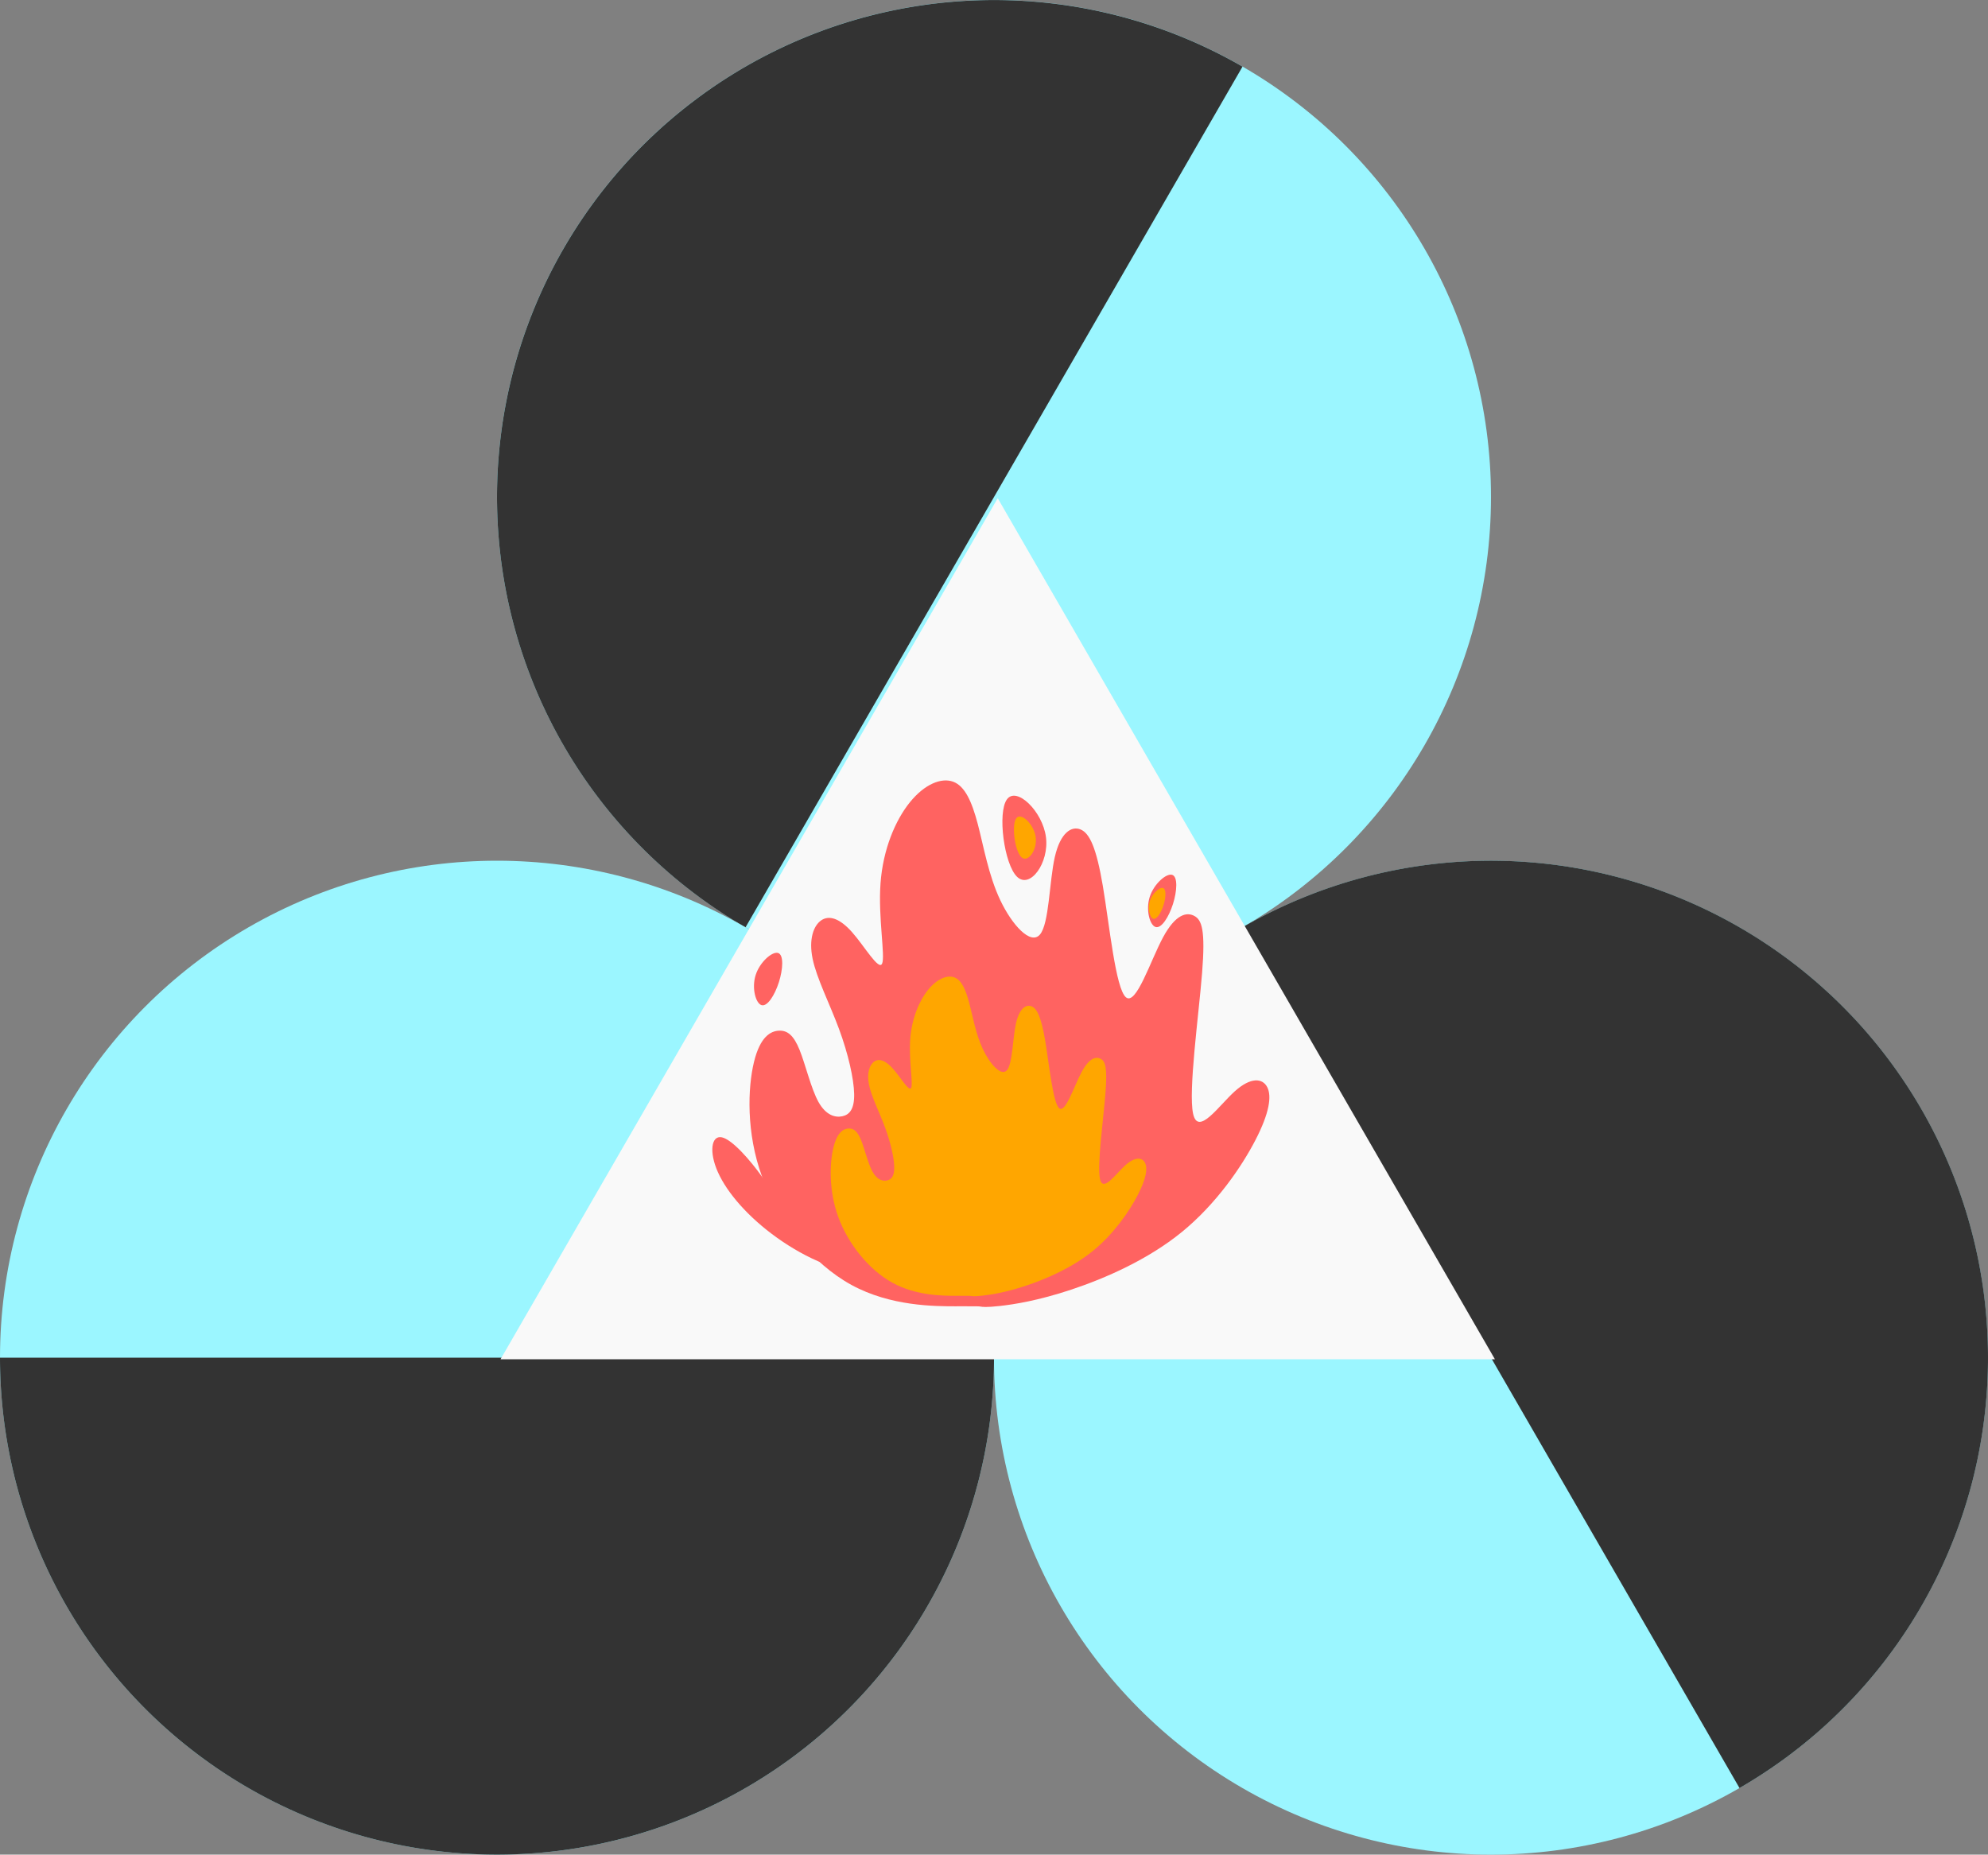 <?xml version="1.0" encoding="UTF-8" standalone="no"?>
<!-- Created with Inkscape (http://www.inkscape.org/) -->

<svg
   width="84.667mm"
   height="78.995mm"
   viewBox="0 0 84.667 78.995"
   version="1.1"
   id="svg1"
   inkscape:version="1.3 (0e150ed6c4, 2023-07-21)"
   xml:space="preserve"
   sodipodi:docname="pisay.svg"
   xmlns:inkscape="http://www.inkscape.org/namespaces/inkscape"
   xmlns:sodipodi="http://sodipodi.sourceforge.net/DTD/sodipodi-0.dtd"
   xmlns="http://www.w3.org/2000/svg"
   xmlns:svg="http://www.w3.org/2000/svg"><rect x="0" y="0" width="84.667" height="78.995" fill="#808080" stroke="none"/><sodipodi:namedview
     id="namedview1"
     pagecolor="#ffffff"
     bordercolor="#eeeeee"
     borderopacity="0"
     inkscape:showpageshadow="0"
     inkscape:pageopacity="0"
     inkscape:pagecheckerboard="0"
     inkscape:deskcolor="#ffffff"
     inkscape:document-units="px"
     showguides="true"
     inkscape:zoom="0.35355339"
     inkscape:cx="1480.6816"
     inkscape:cy="-25.455844"
     inkscape:window-width="1366"
     inkscape:window-height="745"
     inkscape:window-x="-8"
     inkscape:window-y="-8"
     inkscape:window-maximized="1"
     inkscape:current-layer="layer1"><sodipodi:guide
       position="192.598,26.266"
       orientation="0,-1"
       id="guide1"
       inkscape:locked="false" /><sodipodi:guide
       position="191.275,-31.942"
       orientation="0,-1"
       id="guide2"
       inkscape:locked="false" /><sodipodi:guide
       position="206.367,-2.838"
       orientation="1,0"
       id="guide16"
       inkscape:locked="false" /><sodipodi:guide
       position="235.471,-2.838"
       orientation="1,0"
       id="guide17"
       inkscape:locked="false" /><sodipodi:guide
       position="214.122,11.714"
       orientation="0,-1"
       id="guide18"
       inkscape:locked="false" /><sodipodi:guide
       position="220.919,-17.39"
       orientation="0,-1"
       id="guide19"
       inkscape:locked="false" /><sodipodi:guide
       position="416.365,-481.213"
       orientation="0,-1"
       id="guide4"
       inkscape:locked="false" /><sodipodi:guide
       position="429.835,-638.723"
       orientation="0,-1"
       id="guide5"
       inkscape:locked="false" /><sodipodi:guide
       position="4519.608,-8531.073"
       orientation="1,0"
       id="guide46"
       inkscape:locked="false" /><sodipodi:guide
       position="4299.372,-6278.296"
       orientation="0,-1"
       id="guide47"
       inkscape:locked="false" /><sodipodi:guide
       position="91.039,218.005"
       orientation="0,-1"
       id="guide276"
       inkscape:locked="false" /></sodipodi:namedview><defs
     id="defs1"><inkscape:path-effect
       effect="bspline"
       id="path-effect276"
       is_visible="true"
       lpeversion="1.3"
       weight="33.333"
       steps="2"
       helper_size="0"
       apply_no_weight="true"
       apply_with_weight="true"
       only_selected="false"
       uniform="false" /><inkscape:path-effect
       effect="bspline"
       id="path-effect274"
       is_visible="true"
       lpeversion="1.3"
       weight="33.333"
       steps="2"
       helper_size="0"
       apply_no_weight="true"
       apply_with_weight="true"
       only_selected="false"
       uniform="false" /><inkscape:path-effect
       effect="bspline"
       id="path-effect272"
       is_visible="true"
       lpeversion="1.3"
       weight="33.333"
       steps="2"
       helper_size="0"
       apply_no_weight="true"
       apply_with_weight="true"
       only_selected="false"
       uniform="false" /><inkscape:path-effect
       effect="bspline"
       id="path-effect270"
       is_visible="true"
       lpeversion="1.3"
       weight="33.333"
       steps="2"
       helper_size="0"
       apply_no_weight="true"
       apply_with_weight="true"
       only_selected="false"
       uniform="false" /><inkscape:path-effect
       effect="bspline"
       id="path-effect268"
       is_visible="true"
       lpeversion="1.3"
       weight="33.333"
       steps="2"
       helper_size="0"
       apply_no_weight="true"
       apply_with_weight="true"
       only_selected="false"
       uniform="false" /><inkscape:path-effect
       effect="bspline"
       id="path-effect266"
       is_visible="true"
       lpeversion="1.3"
       weight="33.333"
       steps="2"
       helper_size="0"
       apply_no_weight="true"
       apply_with_weight="true"
       only_selected="false"
       uniform="false" /><inkscape:path-effect
       effect="bspline"
       id="path-effect264"
       is_visible="true"
       lpeversion="1.3"
       weight="33.333"
       steps="2"
       helper_size="0"
       apply_no_weight="true"
       apply_with_weight="true"
       only_selected="false"
       uniform="false" /></defs><g
     inkscape:label="Layer 1"
     inkscape:groupmode="layer"
     id="layer1"
     transform="translate(19.737,126.588)"><circle
       style="fill:#9bf6ff;fill-opacity:1;stroke-width:264.584;stroke-linejoin:round;paint-order:markers stroke fill"
       id="circle252"
       cx="-102.596"
       cy="33.142"
       r="21.167"
       transform="rotate(120)" /><path
       style="fill:#333333;fill-opacity:1;stroke-width:264.584;stroke-linejoin:round;paint-order:markers stroke fill"
       id="path252"
       sodipodi:type="arc"
       sodipodi:cx="-102.5959"
       sodipodi:cy="-33.141537"
       sodipodi:rx="21.166668"
       sodipodi:ry="21.166668"
       sodipodi:start="3.1415927"
       sodipodi:end="0"
       sodipodi:arc-type="slice"
       d="m -123.763,-33.142 a 21.167,21.167 0 0 1 21.167,-21.167 21.167,21.167 0 0 1 21.167,21.167 H -102.596 Z"
       transform="matrix(-0.5,0.866,0.866,0.5,0,0)" /><circle
       style="fill:#9bf6ff;fill-opacity:1;stroke-width:264.584;stroke-linejoin:round;paint-order:markers stroke fill"
       id="circle253"
       cx="-37.666"
       cy="72.28"
       r="21.167"
       transform="matrix(0.5,0.866,0.866,-0.5,0,0)" /><path
       style="fill:#333333;fill-opacity:1;stroke-width:264.584;stroke-linejoin:round;paint-order:markers stroke fill"
       id="path253"
       sodipodi:type="arc"
       sodipodi:cx="-37.666031"
       sodipodi:cy="-72.279907"
       sodipodi:rx="21.166668"
       sodipodi:ry="21.166668"
       sodipodi:start="3.1415927"
       sodipodi:end="0"
       sodipodi:arc-type="slice"
       d="m -58.833,-72.28 a 21.167,21.167 0 0 1 21.167,-21.167 21.167,21.167 0 0 1 21.167,21.167 h -21.167 z"
       transform="rotate(60)" /><circle
       style="fill:#9bf6ff;fill-opacity:1;stroke-width:264.584;stroke-linejoin:round;paint-order:markers stroke fill"
       id="circle254"
       cx="1.43"
       cy="-68.76"
       r="21.167" /><path
       style="fill:#333333;fill-opacity:1;stroke-width:264.584;stroke-linejoin:round;paint-order:markers stroke fill"
       id="path254"
       sodipodi:type="arc"
       sodipodi:cx="1.4298865"
       sodipodi:cy="68.759689"
       sodipodi:rx="21.166668"
       sodipodi:ry="21.166668"
       sodipodi:start="3.1415927"
       sodipodi:end="0"
       sodipodi:arc-type="slice"
       d="M -19.737,68.76 A 21.167,21.167 0 0 1 1.43,47.593 21.167,21.167 0 0 1 22.597,68.76 H 1.43 Z"
       transform="scale(1,-1)" /><path
       sodipodi:type="star"
       style="fill:#f9f9f9;fill-opacity:1;stroke-width:263.629;stroke-linejoin:round;paint-order:markers stroke fill"
       id="path255"
       inkscape:flatsided="true"
       sodipodi:sides="3"
       sodipodi:cx="416.18958"
       sodipodi:cy="164.83052"
       sodipodi:r1="24.353067"
       sodipodi:r2="12.176534"
       sodipodi:arg1="0.52359878"
       sodipodi:arg2="1.5707963"
       inkscape:rounded="0"
       inkscape:randomized="0"
       d="m 437.28,177.007 -42.181,0 21.09,-36.53 z"
       inkscape:transform-center-x="-6.0154405e-06"
       inkscape:transform-center-y="-6.1102883"
       transform="matrix(1.004,0,0,1.004,-395.099,-246.407)" /><g
       id="g263"
       transform="matrix(1.198,0,0,1.198,-217.257,-245.519)"
       style="stroke-width:0.835"><path
         style="opacity:1;fill:#ff6361;fill-opacity:1;stroke-width:11.043;stroke-linejoin:bevel;paint-order:markers stroke fill"
         d="m 276.573,179.52 c -0.784,0 -2.352,0 -3.742,-0.761 -1.39,-0.761 -2.603,-2.282 -3.176,-3.847 -0.573,-1.565 -0.507,-3.175 -0.287,-4.079 0.22,-0.904 0.595,-1.102 0.893,-1.113 0.298,-0.011 0.518,0.165 0.728,0.684 0.209,0.518 0.408,1.378 0.672,1.852 0.265,0.474 0.595,0.562 0.849,0.507 0.254,-0.055 0.43,-0.254 0.419,-0.794 -0.011,-0.54 -0.209,-1.422 -0.54,-2.315 -0.331,-0.893 -0.794,-1.797 -0.937,-2.491 -0.143,-0.695 0.033,-1.18 0.309,-1.367 0.276,-0.187 0.65,-0.077 1.091,0.419 0.441,0.496 0.948,1.378 1.069,1.124 0.121,-0.254 -0.143,-1.643 -0.055,-2.855 0.088,-1.213 0.529,-2.249 1.047,-2.888 0.518,-0.639 1.113,-0.882 1.534,-0.728 0.42,0.154 0.665,0.706 0.875,1.499 0.209,0.794 0.383,1.83 0.801,2.712 0.418,0.882 1.079,1.61 1.41,1.224 0.331,-0.386 0.331,-1.885 0.529,-2.756 0.198,-0.871 0.595,-1.113 0.915,-0.981 0.32,0.132 0.562,0.639 0.794,2.017 0.232,1.378 0.452,3.627 0.816,3.947 0.364,0.32 0.871,-1.29 1.323,-2.128 0.452,-0.838 0.849,-0.904 1.113,-0.761 0.265,0.143 0.397,0.496 0.276,2.017 -0.121,1.521 -0.496,4.211 -0.32,5.016 0.176,0.805 0.904,-0.276 1.477,-0.794 0.573,-0.518 0.992,-0.474 1.158,-0.152 0.165,0.322 0.077,0.922 -0.419,1.881 -0.496,0.959 -1.4,2.277 -2.613,3.267 -1.213,0.99 -2.734,1.651 -3.925,2.048 -1.191,0.397 -2.051,0.529 -2.545,0.584 -0.495,0.055 -0.625,0.033 -0.689,0.022 -0.065,-0.011 -0.065,-0.011 -0.849,-0.011 z"
         id="path256"
         inkscape:path-effect="#path-effect264"
         inkscape:original-d="m 277.3572,179.51979 c -1.56803,0 -3.13605,0 -4.70408,0 -1.21269,-1.52139 -2.42535,-3.04271 -3.63802,-4.56406 0.0661,-1.60959 0.13229,-3.2191 0.19844,-4.82865 0.37483,-0.19844 0.74964,-0.39687 1.12448,-0.59531 0.22047,0.17639 0.44098,0.35278 0.66146,0.52917 0.19843,0.85991 0.39687,1.71979 0.59531,2.57968 0.33073,0.0882 0.66146,0.17639 0.99219,0.26459 0.17639,-0.19845 0.35276,-0.39688 0.52916,-0.59532 -0.19844,-0.88196 -0.39687,-1.76389 -0.59531,-2.64583 -0.46302,-0.90401 -0.92604,-1.80799 -1.38906,-2.71198 0.1764,-0.48508 0.35277,-0.97014 0.52916,-1.45521 0.37484,0.11025 0.74965,0.22049 1.12448,0.33073 0.50713,0.88196 1.01423,1.76389 1.52136,2.64584 -0.26459,-1.3891 -0.52917,-2.77813 -0.79375,-4.16719 0.44098,-1.03631 0.88193,-2.07257 1.32291,-3.10886 0.59532,-0.24254 1.19063,-0.48507 1.78594,-0.7276 0.24511,0.55122 0.49022,1.10243 0.73533,1.65365 0.17383,1.0363 0.34764,2.07256 0.52144,3.10885 0.66146,0.72762 1.32292,1.45521 1.98438,2.18281 0,-1.49933 0,-2.99861 0,-4.49791 0.39687,-0.24255 0.79375,-0.48508 1.19062,-0.72761 0.24255,0.50713 0.48506,1.01424 0.72761,1.52136 0.22047,2.249 0.44098,4.49791 0.66145,6.74687 0.50713,-1.60958 1.01423,-3.2191 1.52136,-4.82865 0.39687,-0.0661 0.79375,-0.13229 1.19062,-0.19843 0.1323,0.35278 0.26459,0.70555 0.39688,1.05833 -0.37484,2.68998 -0.74965,5.37986 -1.12448,8.06979 0.72763,-1.0804 1.45521,-2.16076 2.18281,-3.24114 0.41894,0.0441 0.83786,0.0882 1.25677,0.13229 -0.0882,0.60001 -0.17639,1.19999 -0.26458,1.79999 -0.904,1.31826 -1.80798,2.63646 -2.71198,3.9547 -1.52138,0.66147 -3.04271,1.32291 -4.56406,1.98437 -0.85992,0.13229 -1.71979,0.26458 -2.57969,0.39688 -0.12972,-0.022 -0.25942,-0.0441 -0.38915,-0.0661 z"
         transform="translate(-77.689,-33.801)" /><path
         style="opacity:1;fill:#ff6361;fill-opacity:1;stroke-width:15.659;stroke-linejoin:bevel;paint-order:markers stroke fill"
         d="m 340.712,163.151 c -0.59,0.388 -0.965,0.843 -0.621,0.975 0.344,0.132 1.408,-0.059 1.998,-0.447 0.59,-0.388 0.706,-0.972 0.361,-1.104 -0.344,-0.132 -1.149,0.188 -1.739,0.576 z"
         id="path257"
         inkscape:path-effect="#path-effect266"
         inkscape:original-d="m 340.4972,163.08352 c -0.37519,0.45535 -0.75038,0.91068 -1.12559,1.36605 1.06399,-0.1911 2.12791,-0.38218 3.19189,-0.57327 0.11586,-0.5843 0.23173,-1.16857 0.3476,-1.75286 -0.80465,0.32003 -1.60927,0.64005 -2.4139,0.96008 z"
         transform="matrix(-0.287,-0.406,-0.816,0.578,437.489,175.445)"
         sodipodi:nodetypes="ccccc" /><path
         style="opacity:1;fill:#ff6361;fill-opacity:1;stroke-width:11.043;stroke-linejoin:bevel;paint-order:markers stroke fill"
         d="m 190.4,140.957 c 0.327,0.728 1.073,1.593 2.099,2.325 1.026,0.732 2.332,1.33 3.273,1.187 0.941,-0.143 1.517,-1.028 0.954,-1.467 -0.562,-0.439 -2.263,-0.433 -3.209,-0.649 -0.945,-0.216 -1.135,-0.653 -1.553,-1.242 -0.418,-0.588 -1.063,-1.327 -1.431,-1.401 -0.369,-0.074 -0.461,0.518 -0.134,1.246 z"
         id="path258"
         sodipodi:nodetypes="cccccccc" /><path
         style="opacity:1;fill:#ff6361;fill-opacity:1;stroke-width:3.785;stroke-linejoin:bevel;paint-order:markers stroke fill"
         d="m 338.922,161.211 c -0.148,0.132 -0.219,0.782 -0.106,0.975 0.113,0.193 0.41,-0.072 0.445,-0.397 0.035,-0.325 -0.191,-0.711 -0.339,-0.578 z"
         id="path259"
         inkscape:path-effect="#path-effect268"
         inkscape:original-d="m 338.84415,160.69268 c -0.0704,0.65009 -0.14088,1.30013 -0.21132,1.95024 0.29677,-0.26453 0.59351,-0.52903 0.89028,-0.79356 -0.22633,-0.38557 -0.45264,-0.77111 -0.67896,-1.15668 z"
         transform="matrix(2.92,-0.731,0.687,2.743,-899.733,-66.754)"
         sodipodi:nodetypes="cccc" /><path
         style="opacity:1;fill:#ffa600;fill-opacity:1;stroke-width:18.198;stroke-linejoin:bevel;paint-order:markers stroke fill"
         d="m 276.573,179.52 c -0.784,0 -2.352,0 -3.742,-0.761 -1.39,-0.761 -2.603,-2.282 -3.176,-3.847 -0.573,-1.565 -0.507,-3.175 -0.287,-4.079 0.22,-0.904 0.595,-1.102 0.893,-1.113 0.298,-0.011 0.518,0.165 0.728,0.684 0.209,0.518 0.408,1.378 0.672,1.852 0.265,0.474 0.595,0.562 0.849,0.507 0.254,-0.055 0.43,-0.254 0.419,-0.794 -0.011,-0.54 -0.209,-1.422 -0.54,-2.315 -0.331,-0.893 -0.794,-1.797 -0.937,-2.491 -0.143,-0.695 0.033,-1.18 0.309,-1.367 0.276,-0.187 0.65,-0.077 1.091,0.419 0.441,0.496 0.948,1.378 1.069,1.124 0.121,-0.254 -0.143,-1.643 -0.055,-2.855 0.088,-1.213 0.529,-2.249 1.047,-2.888 0.518,-0.639 1.113,-0.882 1.534,-0.728 0.42,0.154 0.665,0.706 0.875,1.499 0.209,0.794 0.383,1.83 0.801,2.712 0.418,0.882 1.079,1.61 1.41,1.224 0.331,-0.386 0.331,-1.885 0.529,-2.756 0.198,-0.871 0.595,-1.113 0.915,-0.981 0.32,0.132 0.562,0.639 0.794,2.017 0.232,1.378 0.452,3.627 0.816,3.947 0.364,0.32 0.871,-1.29 1.323,-2.128 0.452,-0.838 0.849,-0.904 1.113,-0.761 0.265,0.143 0.397,0.496 0.276,2.017 -0.121,1.521 -0.496,4.211 -0.32,5.016 0.176,0.805 0.904,-0.276 1.477,-0.794 0.573,-0.518 0.992,-0.474 1.158,-0.152 0.165,0.322 0.077,0.922 -0.419,1.881 -0.496,0.959 -1.4,2.277 -2.613,3.267 -1.213,0.99 -2.734,1.651 -3.925,2.048 -1.191,0.397 -2.051,0.529 -2.545,0.584 -0.495,0.055 -0.625,0.033 -0.689,0.022 -0.065,-0.011 -0.065,-0.011 -0.849,-0.011 z"
         id="path260"
         inkscape:path-effect="#path-effect270"
         inkscape:original-d="m 277.3572,179.51979 c -1.56803,0 -3.13605,0 -4.70408,0 -1.21269,-1.52139 -2.42535,-3.04271 -3.63802,-4.56406 0.0661,-1.60959 0.13229,-3.2191 0.19844,-4.82865 0.37483,-0.19844 0.74964,-0.39687 1.12448,-0.59531 0.22047,0.17639 0.44098,0.35278 0.66146,0.52917 0.19843,0.85991 0.39687,1.71979 0.59531,2.57968 0.33073,0.0882 0.66146,0.17639 0.99219,0.26459 0.17639,-0.19845 0.35276,-0.39688 0.52916,-0.59532 -0.19844,-0.88196 -0.39687,-1.76389 -0.59531,-2.64583 -0.46302,-0.90401 -0.92604,-1.80799 -1.38906,-2.71198 0.1764,-0.48508 0.35277,-0.97014 0.52916,-1.45521 0.37484,0.11025 0.74965,0.22049 1.12448,0.33073 0.50713,0.88196 1.01423,1.76389 1.52136,2.64584 -0.26459,-1.3891 -0.52917,-2.77813 -0.79375,-4.16719 0.44098,-1.03631 0.88193,-2.07257 1.32291,-3.10886 0.59532,-0.24254 1.19063,-0.48507 1.78594,-0.7276 0.24511,0.55122 0.49022,1.10243 0.73533,1.65365 0.17383,1.0363 0.34764,2.07256 0.52144,3.10885 0.66146,0.72762 1.32292,1.45521 1.98438,2.18281 0,-1.49933 0,-2.99861 0,-4.49791 0.39687,-0.24255 0.79375,-0.48508 1.19062,-0.72761 0.24255,0.50713 0.48506,1.01424 0.72761,1.52136 0.22047,2.249 0.44098,4.49791 0.66145,6.74687 0.50713,-1.60958 1.01423,-3.2191 1.52136,-4.82865 0.39687,-0.0661 0.79375,-0.13229 1.19062,-0.19843 0.1323,0.35278 0.26459,0.70555 0.39688,1.05833 -0.37484,2.68998 -0.74965,5.37986 -1.12448,8.06979 0.72763,-1.0804 1.45521,-2.16076 2.18281,-3.24114 0.41894,0.0441 0.83786,0.0882 1.25677,0.13229 -0.0882,0.60001 -0.17639,1.19999 -0.26458,1.79999 -0.904,1.31826 -1.80798,2.63646 -2.71198,3.9547 -1.52138,0.66147 -3.04271,1.32291 -4.56406,1.98437 -0.85992,0.13229 -1.71979,0.26458 -2.57969,0.39688 -0.12972,-0.022 -0.25942,-0.0441 -0.38915,-0.0661 z"
         transform="matrix(0.607,0,0,0.607,30.997,36.377)" /><path
         style="opacity:1;fill:#ff6361;fill-opacity:1;stroke-width:15.659;stroke-linejoin:bevel;paint-order:markers stroke fill"
         d="m 340.712,163.151 c -0.59,0.388 -0.965,0.843 -0.621,0.975 0.344,0.132 1.408,-0.059 1.998,-0.447 0.59,-0.388 0.706,-0.972 0.361,-1.104 -0.344,-0.132 -1.149,0.188 -1.739,0.576 z"
         id="path261"
         inkscape:path-effect="#path-effect272"
         inkscape:original-d="m 340.4972,163.08352 c -0.37519,0.45535 -0.75038,0.91068 -1.12559,1.36605 1.06399,-0.1911 2.12791,-0.38218 3.19189,-0.57327 0.11586,-0.5843 0.23173,-1.16857 0.3476,-1.75286 -0.80465,0.32003 -1.60927,0.64005 -2.4139,0.96008 z"
         transform="matrix(-0.287,-0.406,-0.816,0.578,423.48,178.223)"
         sodipodi:nodetypes="ccccc" /><path
         style="opacity:1;fill:#ffa600;fill-opacity:1;stroke-width:7.57;stroke-linejoin:bevel;paint-order:markers stroke fill"
         d="m 338.922,161.211 c -0.148,0.132 -0.219,0.782 -0.106,0.975 0.113,0.193 0.41,-0.072 0.445,-0.397 0.035,-0.325 -0.191,-0.711 -0.339,-0.578 z"
         id="path262"
         inkscape:path-effect="#path-effect274"
         inkscape:original-d="m 338.84415,160.69268 c -0.0704,0.65009 -0.14088,1.30013 -0.21132,1.95024 0.29677,-0.26453 0.59351,-0.52903 0.89028,-0.79356 -0.22633,-0.38557 -0.45264,-0.77111 -0.67896,-1.15668 z"
         transform="matrix(1.46,-0.366,0.344,1.371,-349.282,31.397)"
         sodipodi:nodetypes="cccc" /><path
         style="opacity:1;fill:#ffa600;fill-opacity:1;stroke-width:26.631;stroke-linejoin:bevel;paint-order:markers stroke fill"
         d="m 340.712,163.151 c -0.59,0.388 -0.965,0.843 -0.621,0.975 0.344,0.132 1.408,-0.059 1.998,-0.447 0.59,-0.388 0.706,-0.972 0.361,-1.104 -0.344,-0.132 -1.149,0.188 -1.739,0.576 z"
         id="path263"
         inkscape:path-effect="#path-effect276"
         inkscape:original-d="m 340.4972,163.08352 c -0.37519,0.45535 -0.75038,0.91068 -1.12559,1.36605 1.06399,-0.1911 2.12791,-0.38218 3.19189,-0.57327 0.11586,-0.5843 0.23173,-1.16857 0.3476,-1.75286 -0.80465,0.32003 -1.60927,0.64005 -2.4139,0.96008 z"
         transform="matrix(-0.169,-0.239,-0.48,0.34,342.13,157.418)"
         sodipodi:nodetypes="ccccc" /></g></g></svg>
